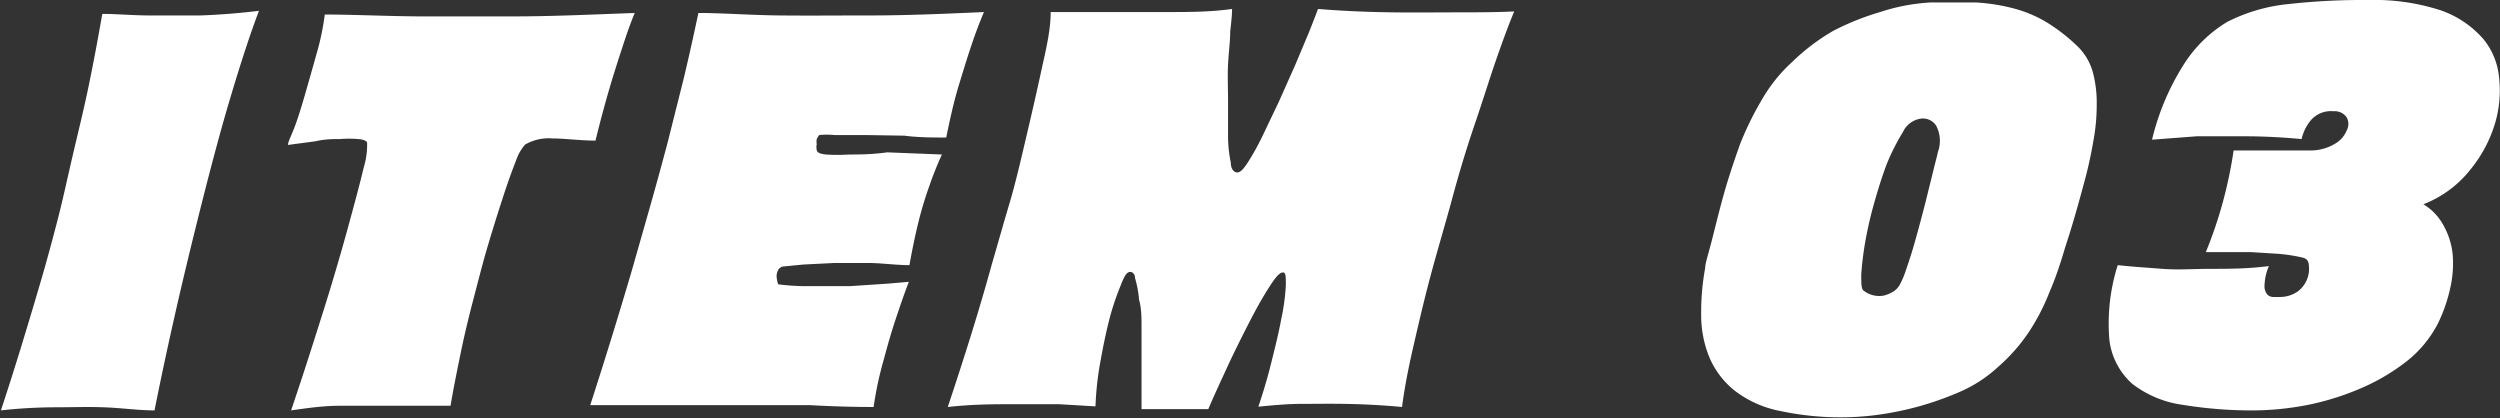 <svg xmlns="http://www.w3.org/2000/svg" viewBox="0 0 80.9 13.54"><rect x="0" y="0" width="80.9" height="13.54" fill="#333333" stroke="none"/><defs><style>.cls-1{fill:#fff;}</style></defs><title>アセット 5</title><g id="レイヤー_2" data-name="レイヤー 2"><g id="レイヤー_1-2" data-name="レイヤー 1"><path class="cls-1" d="M8.38.35C8.11,1.06,7.8,2,7.44,3.21c-.3,1-.66,2.35-1.07,4S5.48,10.88,5,13.28c-.53,0-1.07-.08-1.64-.1s-1,0-1.6,0a16.41,16.41,0,0,0-1.73.1c.43-1.3.85-2.68,1.27-4.11.18-.61.36-1.27.55-2S2.18,5.77,2.36,5s.36-1.49.52-2.27.3-1.53.43-2.28c.48,0,1,.05,1.54.05L6.47.5C7.08.48,7.71.43,8.38.35Z"/><path class="cls-1" d="M20.54.42c-.14.33-.27.71-.41,1.14s-.26.8-.41,1.31-.3,1.07-.45,1.68c-.5,0-1-.07-1.39-.07a1.52,1.52,0,0,0-.89.2,1.57,1.57,0,0,0-.3.54c-.12.3-.26.69-.41,1.15s-.32,1-.49,1.57-.32,1.17-.48,1.78-.3,1.2-.42,1.79-.23,1.13-.31,1.62l-.69,0-1.29,0c-.49,0-1,0-1.58,0s-1.1.08-1.6.15c.4-1.18.75-2.28,1.07-3.3s.58-1.92.79-2.69.38-1.4.49-1.87a2.49,2.49,0,0,0,.11-.79c0-.07-.13-.12-.29-.13a3.7,3.7,0,0,0-.59,0c-.23,0-.49,0-.78.07l-.9.12c0-.11.12-.32.24-.65s.23-.7.35-1.12.24-.84.36-1.27A8.2,8.2,0,0,0,10.51.47c.9,0,1.88.05,3,.06.91,0,2,0,3.18,0S19.15.47,20.54.42Z"/><path class="cls-1" d="M31.84.39c-.13.31-.27.67-.41,1.09s-.25.78-.4,1.27-.28,1.06-.41,1.7c-.45,0-.9,0-1.36-.06L28,4.37c-.39,0-.71,0-1,0a2.55,2.55,0,0,0-.49,0s0,0,0,0a.74.74,0,0,0-.08.13.47.47,0,0,0,0,.17.37.37,0,0,0,0,.18q0,.12.3.15a5.49,5.49,0,0,0,.74,0c.32,0,.74,0,1.24-.07L30.48,5a11.11,11.11,0,0,0-.4,1,11.54,11.54,0,0,0-.35,1.15c-.11.44-.21.92-.3,1.43-.41,0-.84-.06-1.27-.07H27l-1,.05-.62.06a.23.23,0,0,0-.2.12.46.46,0,0,0-.05.2,1.05,1.05,0,0,0,.05.26,7.24,7.24,0,0,0,1,.06c.44,0,.88,0,1.32,0l1.21-.08.7-.06c-.15.39-.29.8-.43,1.22s-.25.81-.38,1.29a11.61,11.61,0,0,0-.33,1.54q-1,0-2.07-.06l-2,0H22.34l-1.56,0-1.13,0-.55,0c.47-1.45.92-2.91,1.35-4.37l.57-2c.2-.7.39-1.4.58-2.11l.54-2.15c.17-.72.32-1.4.46-2.06.78,0,1.66.07,2.64.08s1.81,0,2.93,0S30.52.45,31.84.39Z"/><path class="cls-1" d="M49,.37c-.16.38-.35.89-.57,1.52S48,3.21,47.73,4,47.23,5.55,47,6.4s-.48,1.68-.7,2.5-.4,1.6-.57,2.34-.29,1.38-.36,1.93c-.64-.06-1.25-.09-1.82-.1s-1.06,0-1.48,0-.94.05-1.35.09c.14-.41.28-.87.41-1.39s.25-1,.33-1.44a6.89,6.89,0,0,0,.15-1.1c0-.3,0-.44-.12-.41s-.24.19-.45.52-.42.71-.65,1.16-.47.93-.7,1.43-.43.93-.59,1.31l-.55,0h-.66l-.95,0c0-.16,0-.39,0-.68s0-.61,0-.94,0-.67,0-1,0-.65-.08-.92A3.41,3.41,0,0,0,36.73,9c0-.16-.12-.23-.21-.19s-.15.16-.26.44a8.87,8.87,0,0,0-.34,1c-.11.42-.21.89-.3,1.39a10,10,0,0,0-.17,1.51l-1.18-.07c-.39,0-.89,0-1.49,0s-1.3,0-2.11.09c.51-1.53,1-3.07,1.42-4.6.19-.65.38-1.33.58-2s.37-1.42.54-2.14.33-1.42.48-2.11S34,1,34,.39l1.88,0c.56,0,1.19,0,1.88,0s1.4,0,2.11-.1q0,.22-.06.72c0,.32-.05.68-.07,1.07s0,.8,0,1.22,0,.8,0,1.14a4.28,4.28,0,0,0,.09.83c0,.22.12.32.22.31s.2-.12.34-.34a8.08,8.08,0,0,0,.46-.83l.53-1.11.53-1.19.45-1.07c.13-.33.23-.58.29-.75.86.07,1.67.1,2.43.11s1.43,0,2,0S48.41.4,49,.37Z"/><path class="cls-1" d="M67.24,1.51a1.86,1.86,0,0,1,.48.81,3.87,3.87,0,0,1,.13,1.05,6.38,6.38,0,0,1-.11,1.2c-.07.41-.16.83-.27,1.24s-.22.81-.33,1.19-.22.73-.31,1c-.14.48-.31,1-.5,1.43a6.86,6.86,0,0,1-.68,1.32,5.7,5.7,0,0,1-1,1.13,4.39,4.39,0,0,1-1.3.83,10,10,0,0,1-2.89.75,9.29,9.29,0,0,1-2.85-.16,3.48,3.48,0,0,1-1.49-.67,2.75,2.75,0,0,1-.81-1.08,3.59,3.59,0,0,1-.26-1.37,7.9,7.9,0,0,1,.13-1.51c0-.15.1-.44.21-.87s.23-.93.38-1.47.34-1.11.54-1.67A10.07,10.07,0,0,1,57,3.25,5.06,5.06,0,0,1,58,2a6.75,6.75,0,0,1,1.32-1A8.5,8.5,0,0,1,60.84.39,6.33,6.33,0,0,1,62.47.08c.53,0,1,0,1.47,0a6.16,6.16,0,0,1,1.25.2,4.07,4.07,0,0,1,1.07.46A5.76,5.76,0,0,1,67.24,1.51ZM62.71,4.92a1.05,1.05,0,0,0-.06-.86.51.51,0,0,0-.5-.22.76.76,0,0,0-.57.43,7.22,7.22,0,0,0-.53,1.05c-.15.4-.28.82-.41,1.28s-.22.88-.29,1.28a10.1,10.1,0,0,0-.12,1c0,.29,0,.46.07.52a.81.81,0,0,0,.34.16.78.78,0,0,0,.34,0,1.09,1.09,0,0,0,.31-.14.62.62,0,0,0,.2-.23,2.93,2.93,0,0,0,.18-.43c.07-.21.15-.44.23-.71s.16-.56.24-.86.16-.6.23-.89.14-.56.2-.81S62.68,5.07,62.71,4.92Z"/><path class="cls-1" d="M80.76,3.92a4.31,4.31,0,0,1-.82,1.57,3.58,3.58,0,0,1-1.52,1.12,1.77,1.77,0,0,1,.66.7,2.41,2.41,0,0,1,.29.94,3.59,3.59,0,0,1-.08,1.07,5.05,5.05,0,0,1-.39,1.13,3.73,3.73,0,0,1-1.07,1.28,6.69,6.69,0,0,1-1.54.88,8.52,8.52,0,0,1-1.7.51,9.39,9.39,0,0,1-1.58.16,13.82,13.82,0,0,1-2.38-.18A3.43,3.43,0,0,1,69,12.42,2.26,2.26,0,0,1,68.26,11a6.22,6.22,0,0,1,.27-2.42c.45.05.93.08,1.45.12s1,0,1.55,0,1.21,0,1.89-.09a1.76,1.76,0,0,0-.14.63.41.41,0,0,0,.09.29.27.27,0,0,0,.19.08h.19a1,1,0,0,0,.62-.19.92.92,0,0,0,.35-.66c0-.24,0-.38-.23-.43a5.43,5.43,0,0,0-.82-.12l-.8-.05h-.74l-.75,0a14,14,0,0,0,.54-1.58,14.33,14.33,0,0,0,.36-1.71l.69,0,.66,0,.69,0,.46,0a1.55,1.55,0,0,0,.8-.23.87.87,0,0,0,.36-.42.44.44,0,0,0,0-.42.47.47,0,0,0-.43-.2.86.86,0,0,0-.73.29,1.45,1.45,0,0,0-.3.61c-.65-.06-1.27-.09-1.85-.09s-1.09,0-1.54,0l-1.45.11a8,8,0,0,1,1-2.39A4.28,4.28,0,0,1,72.07.71a5.57,5.57,0,0,1,2-.58A21.84,21.84,0,0,1,76.63,0,7,7,0,0,1,79,.34a3.24,3.24,0,0,1,1.35.91,2.28,2.28,0,0,1,.52,1.26A3.76,3.76,0,0,1,80.76,3.92Z"/></g></g></svg>